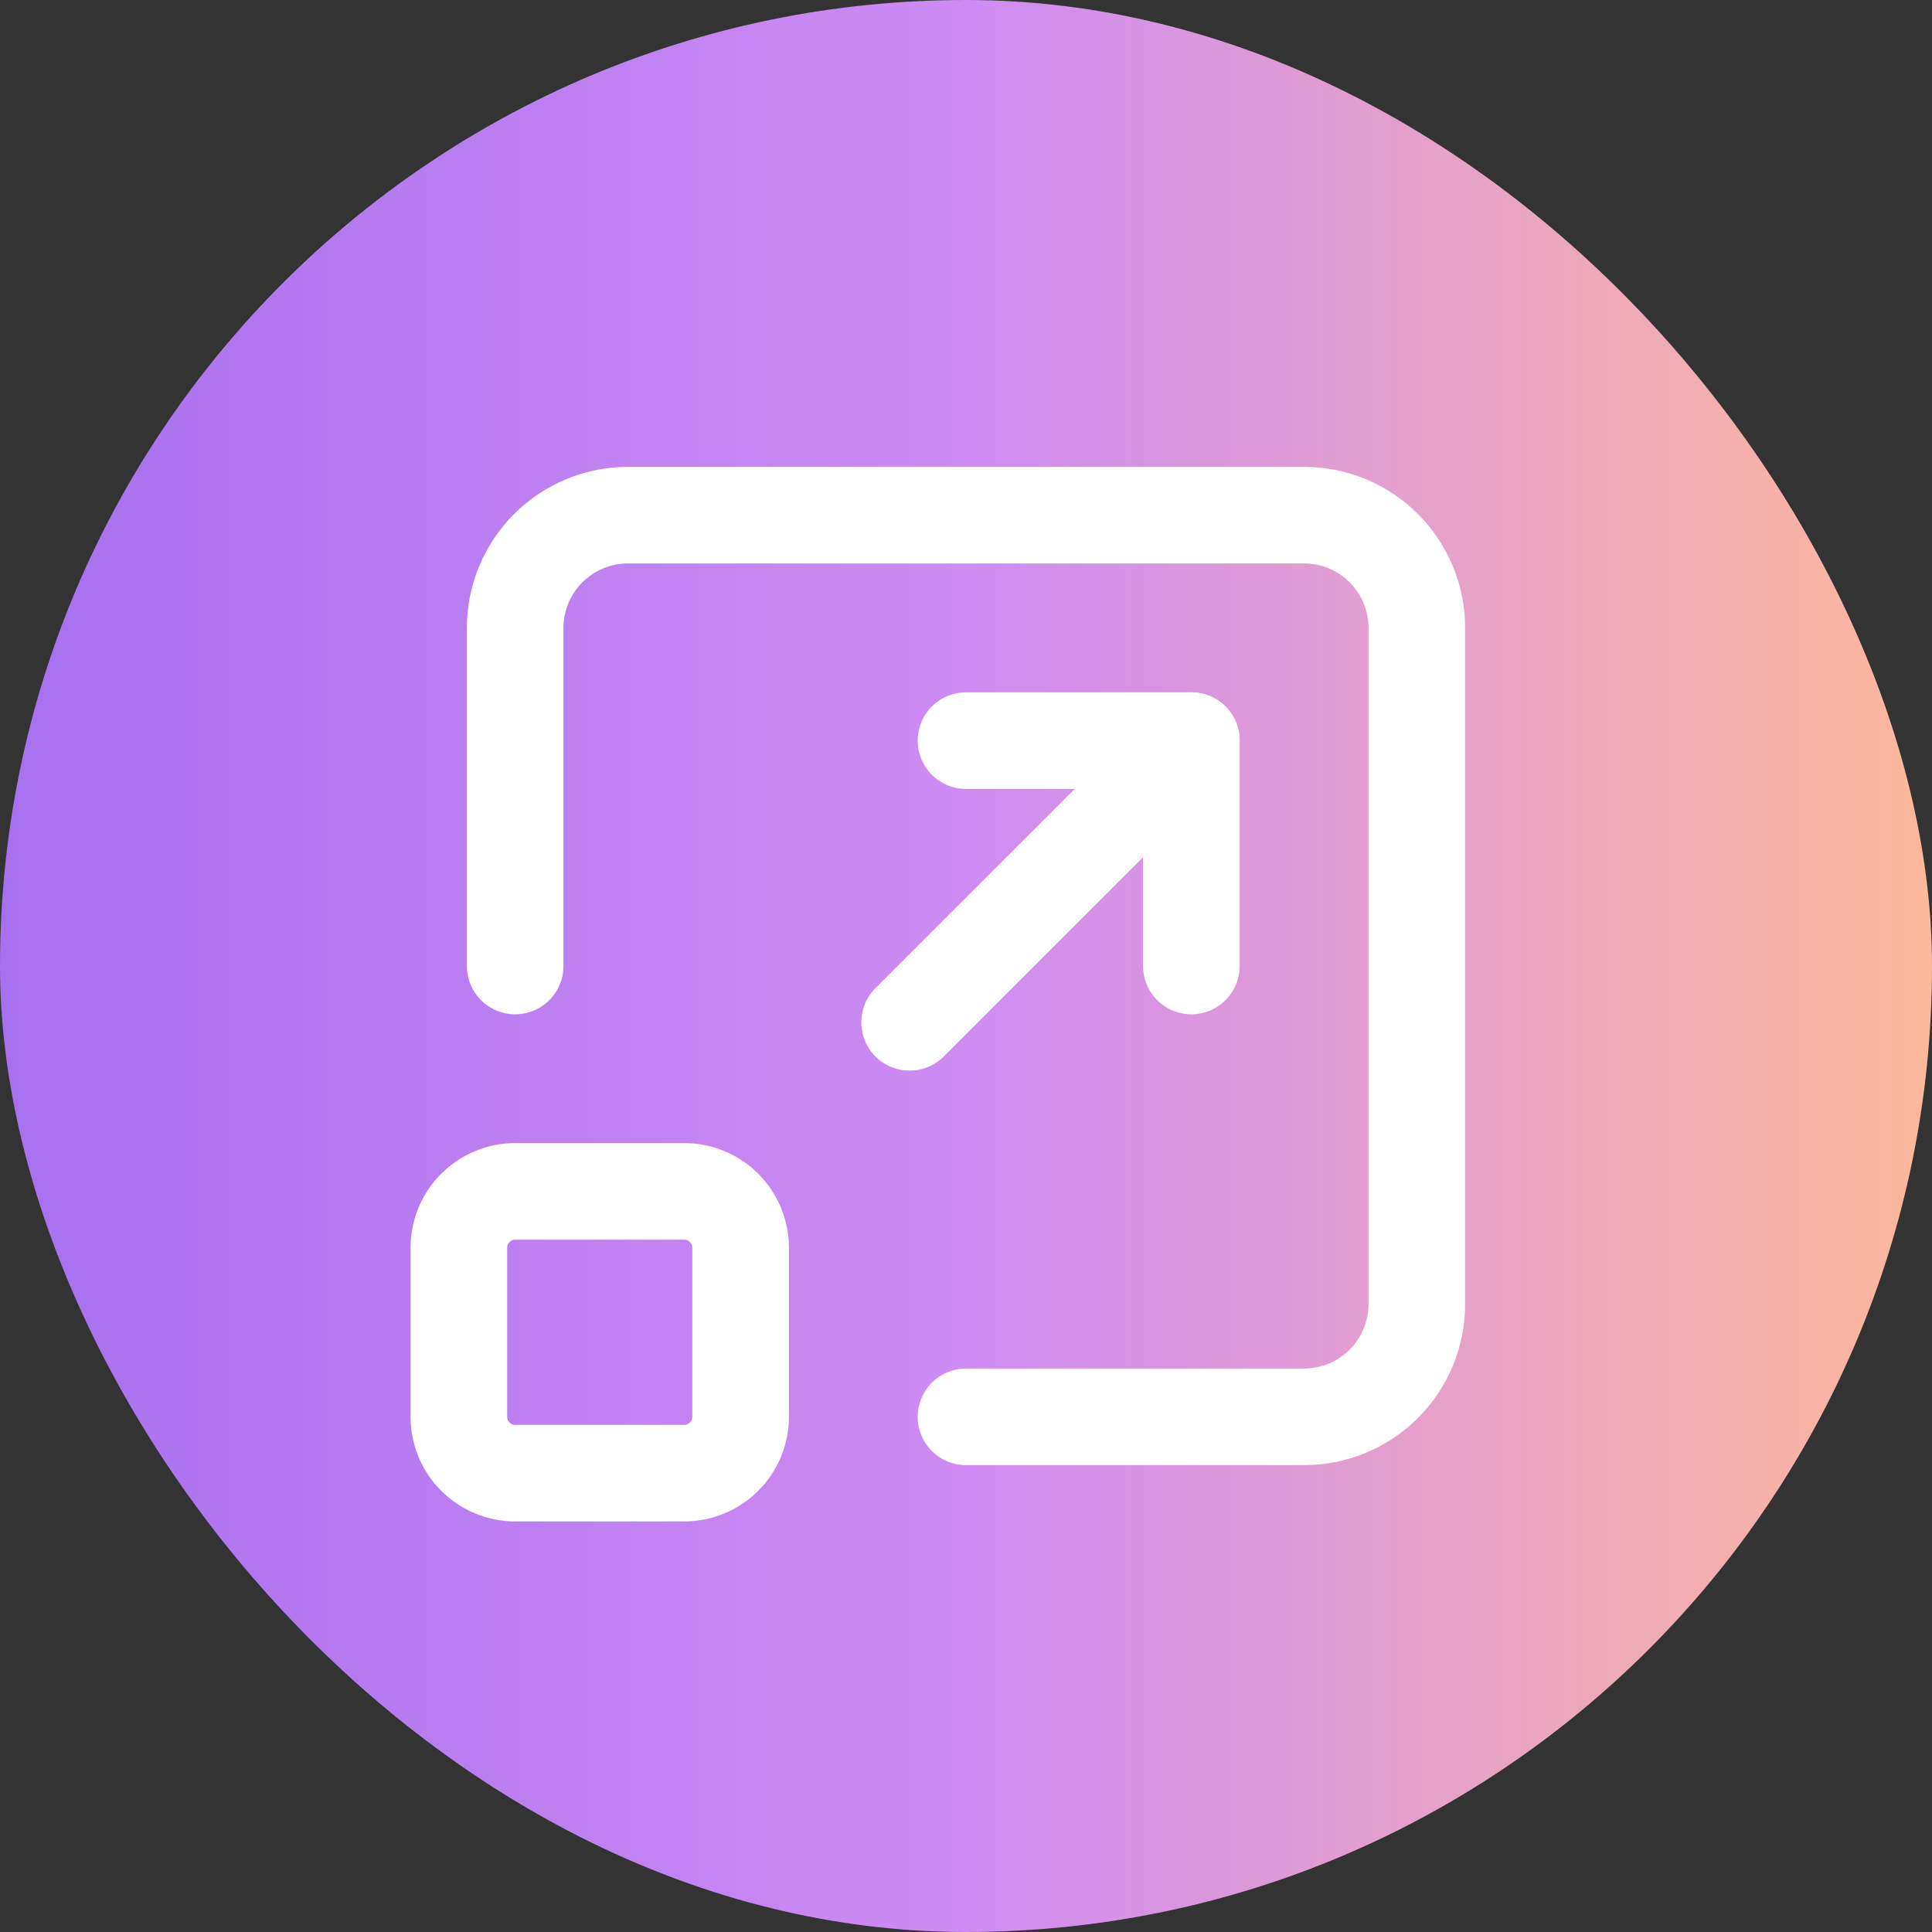 <svg width="20" height="20" viewBox="0 0 20 20" fill="none" xmlns="http://www.w3.org/2000/svg">
<rect x="0" y="0" width="20" height="20" fill="#333333" stroke="none"/>
<rect width="20" height="20" rx="10" fill="url(#paint0_linear_22819_37302)"/>
<path d="M4.75 12.917C4.75 12.762 4.811 12.614 4.921 12.504C5.03 12.395 5.179 12.333 5.333 12.333H7.083C7.238 12.333 7.386 12.395 7.496 12.504C7.605 12.614 7.667 12.762 7.667 12.917V14.667C7.667 14.821 7.605 14.97 7.496 15.079C7.386 15.188 7.238 15.25 7.083 15.25H5.333C5.179 15.25 5.03 15.188 4.921 15.079C4.811 14.97 4.75 14.821 4.75 14.667V12.917Z" stroke="white" stroke-linecap="round" stroke-linejoin="round"/>
<path d="M5.333 10V6.5C5.333 6.191 5.456 5.894 5.675 5.675C5.894 5.456 6.191 5.333 6.5 5.333H13.5C13.81 5.333 14.106 5.456 14.325 5.675C14.544 5.894 14.667 6.191 14.667 6.5V13.5C14.667 13.809 14.544 14.106 14.325 14.325C14.106 14.544 13.81 14.667 13.5 14.667H10" stroke="white" stroke-linecap="round" stroke-linejoin="round"/>
<path d="M10 7.667H12.333V10" stroke="white" stroke-linecap="round" stroke-linejoin="round"/>
<path d="M12.333 7.667L9.416 10.583" stroke="white" stroke-linecap="round" stroke-linejoin="round"/>
<defs>
<linearGradient id="paint0_linear_22819_37302" x1="0" y1="10" x2="20" y2="10" gradientUnits="userSpaceOnUse">
<stop stop-color="#A770EF"/>
<stop offset="0.5" stop-color="#CF8BF3"/>
<stop offset="1" stop-color="#FDB99B"/>
</linearGradient>
</defs>
</svg>
